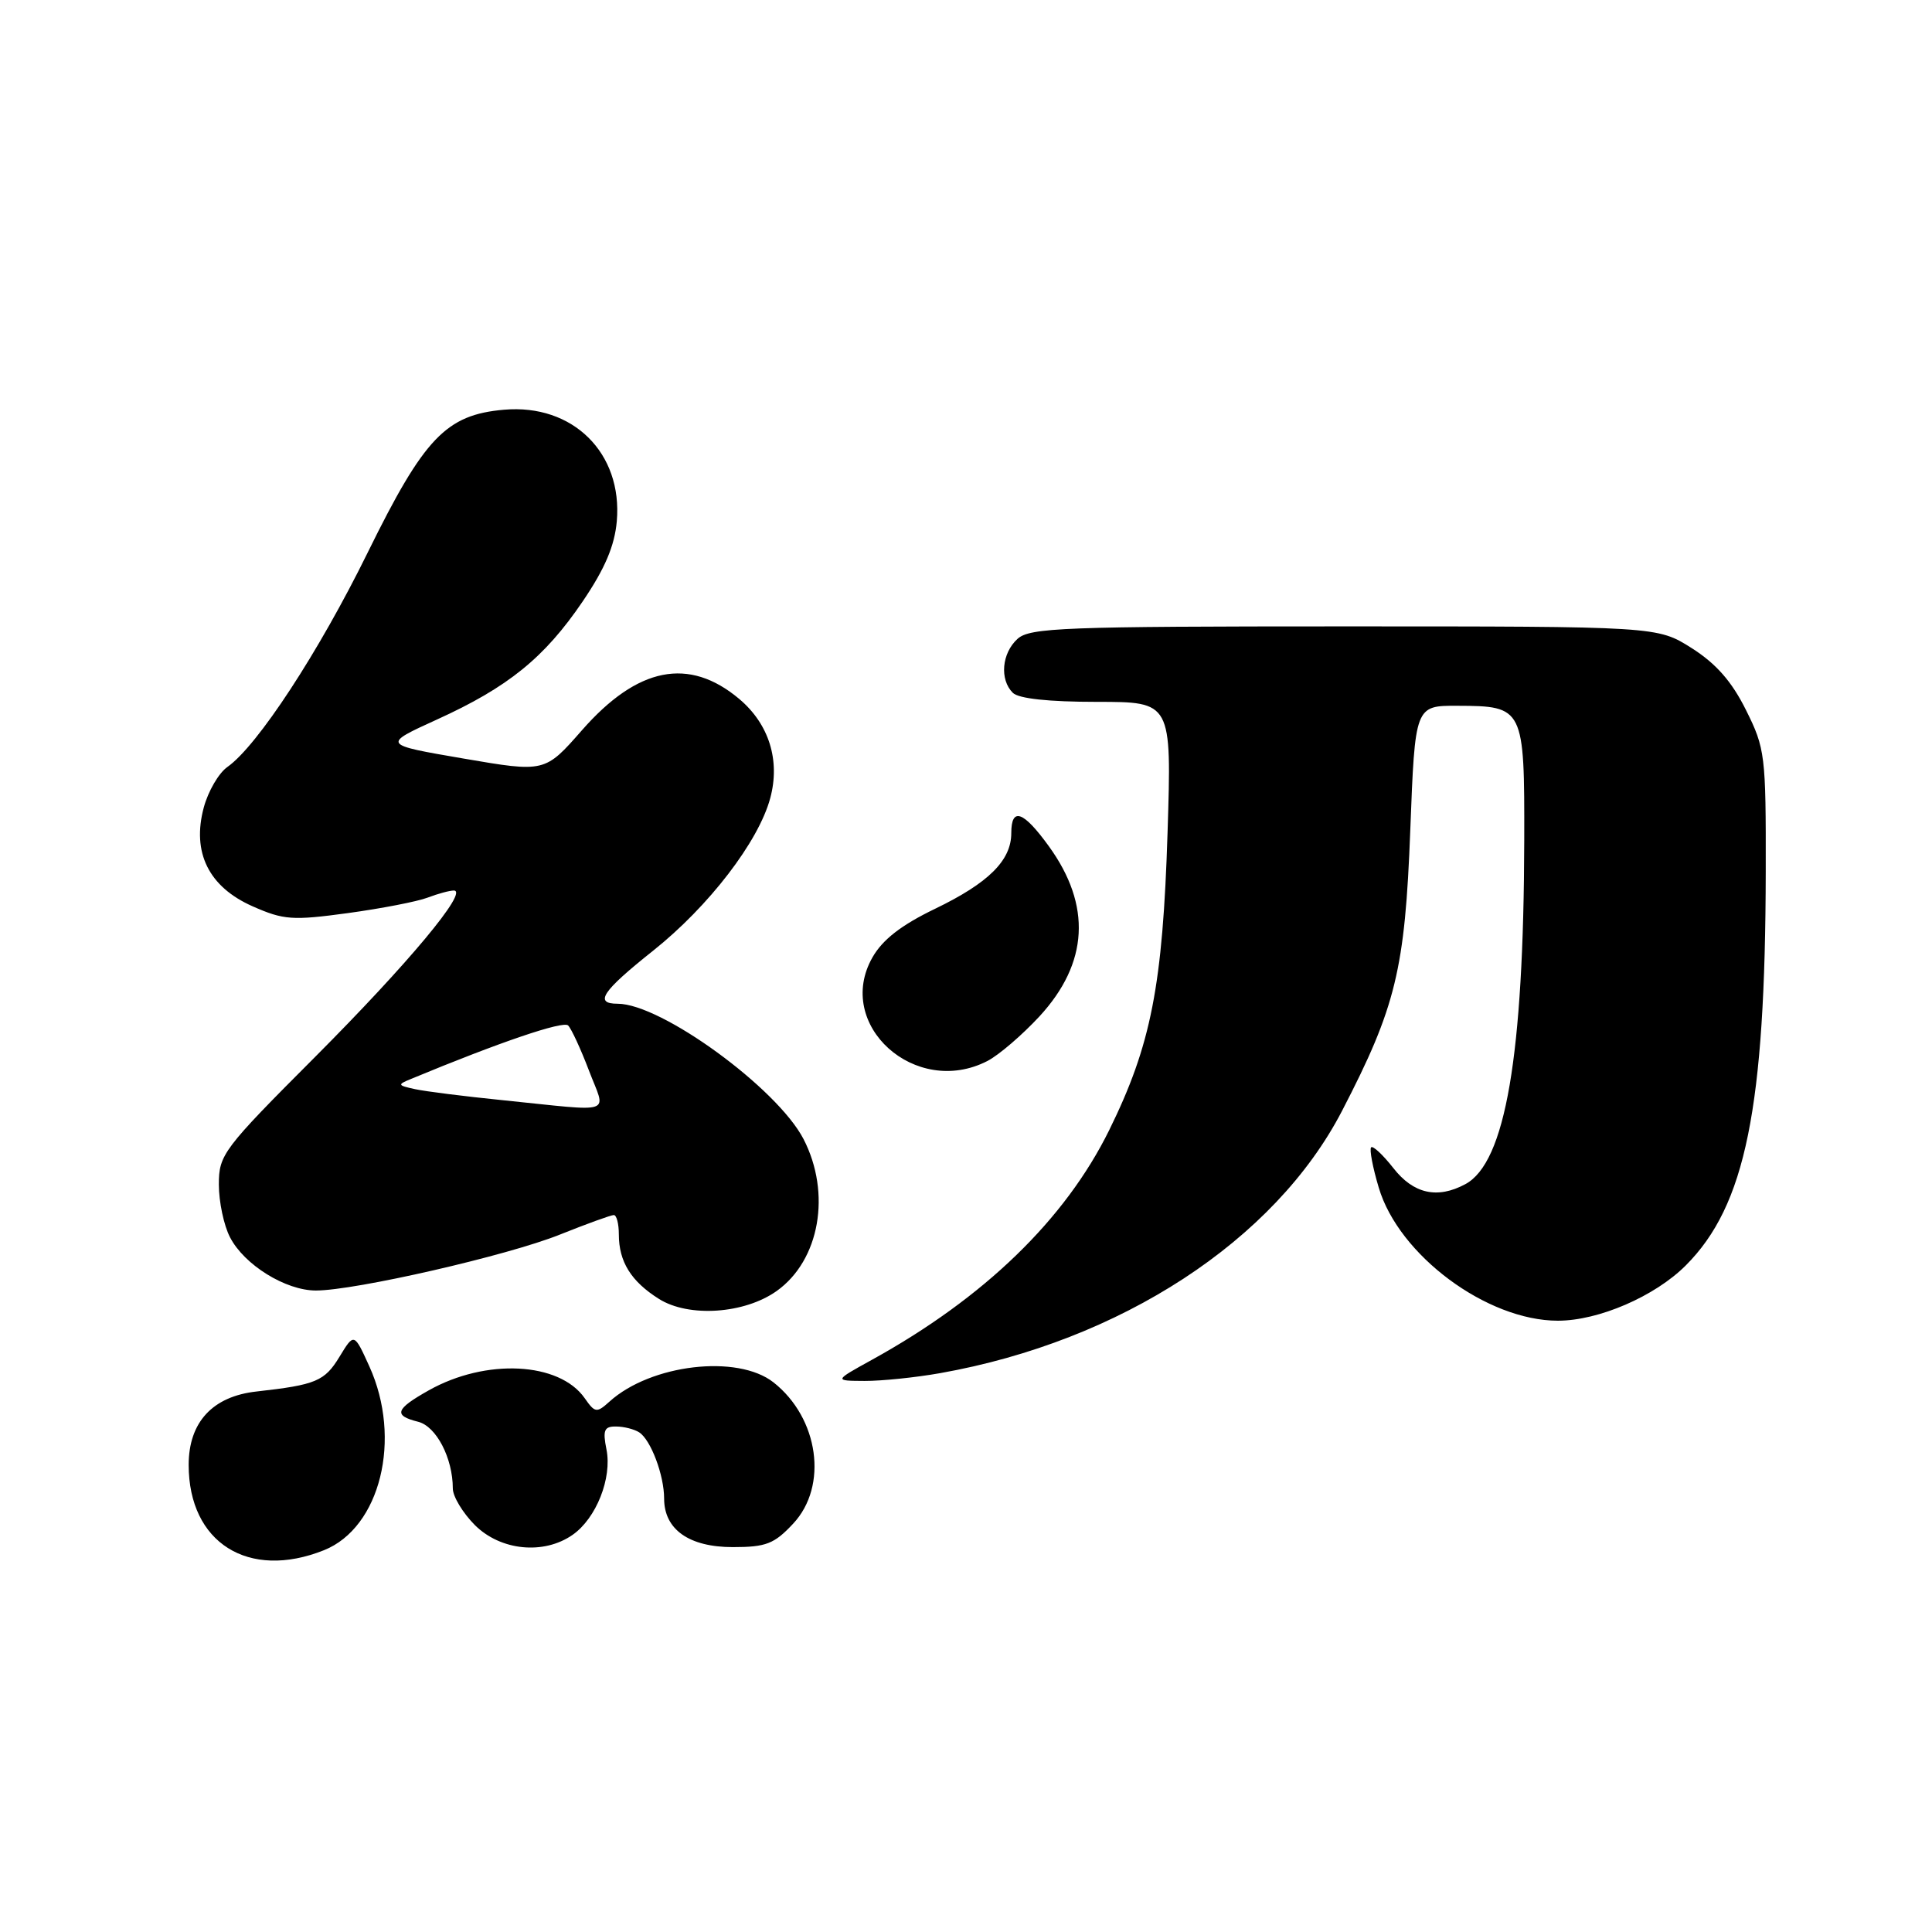 <?xml version="1.0" encoding="UTF-8" standalone="no"?>
<!DOCTYPE svg PUBLIC "-//W3C//DTD SVG 1.1//EN" "http://www.w3.org/Graphics/SVG/1.1/DTD/svg11.dtd" >
<svg xmlns="http://www.w3.org/2000/svg" xmlns:xlink="http://www.w3.org/1999/xlink" version="1.1" viewBox="0 0 256 256">
 <g >
 <path fill="currentColor"
d=" M 42.93 205.41 C 50.40 202.42 53.30 190.66 48.94 181.05 C 46.92 176.60 46.92 176.60 44.99 179.77 C 43.02 183.02 41.86 183.50 34.00 184.38 C 28.17 185.02 25.00 188.45 25.00 194.11 C 25.00 204.42 32.92 209.41 42.93 205.41 Z  M 75.88 203.37 C 79.01 201.18 81.12 195.85 80.36 192.06 C 79.85 189.51 80.06 189.00 81.62 189.02 C 82.66 189.02 84.03 189.37 84.69 189.79 C 86.23 190.77 88.00 195.46 88.00 198.57 C 88.00 202.66 91.30 205.00 97.10 205.00 C 101.51 205.00 102.59 204.58 105.10 201.89 C 109.76 196.91 108.50 187.90 102.49 183.17 C 97.72 179.42 86.23 180.77 80.76 185.72 C 79.06 187.25 78.84 187.22 77.47 185.26 C 74.11 180.46 64.38 179.97 56.81 184.23 C 52.38 186.72 52.09 187.56 55.40 188.39 C 57.81 188.99 60.00 193.21 60.00 197.23 C 60.00 198.29 61.32 200.47 62.92 202.08 C 66.33 205.48 72.05 206.05 75.88 203.37 Z  M 124.57 181.95 C 148.48 177.71 168.91 164.38 177.82 147.21 C 184.96 133.43 186.17 128.45 186.87 110.00 C 187.50 93.50 187.50 93.50 193.12 93.52 C 201.91 93.55 202.01 93.74 201.97 111.37 C 201.90 139.91 199.48 154.07 194.16 156.91 C 190.46 158.90 187.29 158.19 184.63 154.78 C 183.24 153.01 181.91 151.77 181.68 152.03 C 181.44 152.29 181.89 154.69 182.69 157.36 C 185.34 166.32 197.02 175.00 206.43 175.00 C 211.82 175.00 219.27 171.78 223.37 167.68 C 231.30 159.75 233.92 146.82 233.97 115.45 C 234.00 100.06 233.89 99.17 231.35 94.08 C 229.47 90.30 227.40 87.94 224.16 85.88 C 219.61 83.00 219.61 83.00 178.13 83.00 C 140.94 83.00 136.47 83.17 134.83 84.65 C 132.74 86.55 132.43 90.03 134.20 91.80 C 134.97 92.57 138.94 93.00 145.33 93.00 C 155.25 93.00 155.25 93.00 154.71 110.25 C 154.07 130.61 152.53 138.46 146.98 149.74 C 141.13 161.60 130.41 171.98 115.50 180.20 C 110.50 182.96 110.50 182.96 114.57 182.98 C 116.80 182.99 121.30 182.53 124.57 181.95 Z  M 102.92 171.06 C 108.62 167.00 110.18 158.12 106.47 150.93 C 102.97 144.18 87.62 133.00 81.84 133.00 C 78.68 133.00 79.78 131.35 86.52 125.99 C 93.91 120.11 100.52 111.51 102.06 105.76 C 103.41 100.76 101.90 95.94 97.96 92.62 C 91.29 87.01 84.48 88.36 77.12 96.75 C 72.20 102.36 72.20 102.36 61.41 100.51 C 50.62 98.66 50.62 98.66 57.88 95.35 C 67.32 91.06 72.14 87.16 77.21 79.69 C 80.16 75.34 81.44 72.33 81.73 69.06 C 82.51 60.03 75.91 53.49 66.79 54.29 C 59.11 54.96 56.21 57.99 48.73 73.20 C 42.23 86.43 34.11 98.83 30.14 101.62 C 28.99 102.42 27.58 104.84 27.00 107.00 C 25.40 112.95 27.65 117.52 33.47 120.09 C 37.59 121.91 38.74 121.99 46.10 120.99 C 50.55 120.38 55.30 119.46 56.66 118.94 C 58.02 118.42 59.58 118.00 60.13 118.00 C 62.16 118.00 54.12 127.64 41.75 140.05 C 29.53 152.29 29.00 153.00 29.00 156.96 C 29.00 159.24 29.66 162.38 30.48 163.95 C 32.37 167.61 37.85 171.00 41.86 171.00 C 47.04 171.00 67.22 166.38 74.16 163.60 C 77.73 162.17 80.96 161.00 81.33 161.00 C 81.70 161.00 82.00 162.15 82.00 163.57 C 82.00 167.18 83.62 169.79 87.31 172.11 C 91.26 174.60 98.65 174.10 102.92 171.06 Z  M 130.85 140.58 C 132.37 139.79 135.46 137.13 137.74 134.67 C 144.24 127.61 144.66 119.97 138.97 112.12 C 135.59 107.45 134.00 106.90 134.00 110.39 C 134.00 114.01 131.00 116.99 123.92 120.41 C 119.43 122.57 116.95 124.50 115.61 126.85 C 110.51 135.79 121.31 145.51 130.85 140.58 Z  M 66.50 145.77 C 61.55 145.27 56.38 144.62 55.00 144.32 C 52.65 143.81 52.62 143.72 54.50 142.95 C 66.21 138.09 74.63 135.23 75.28 135.88 C 75.71 136.31 76.95 138.99 78.03 141.83 C 80.30 147.81 81.75 147.32 66.50 145.77 Z "/>
</g>
</svg>